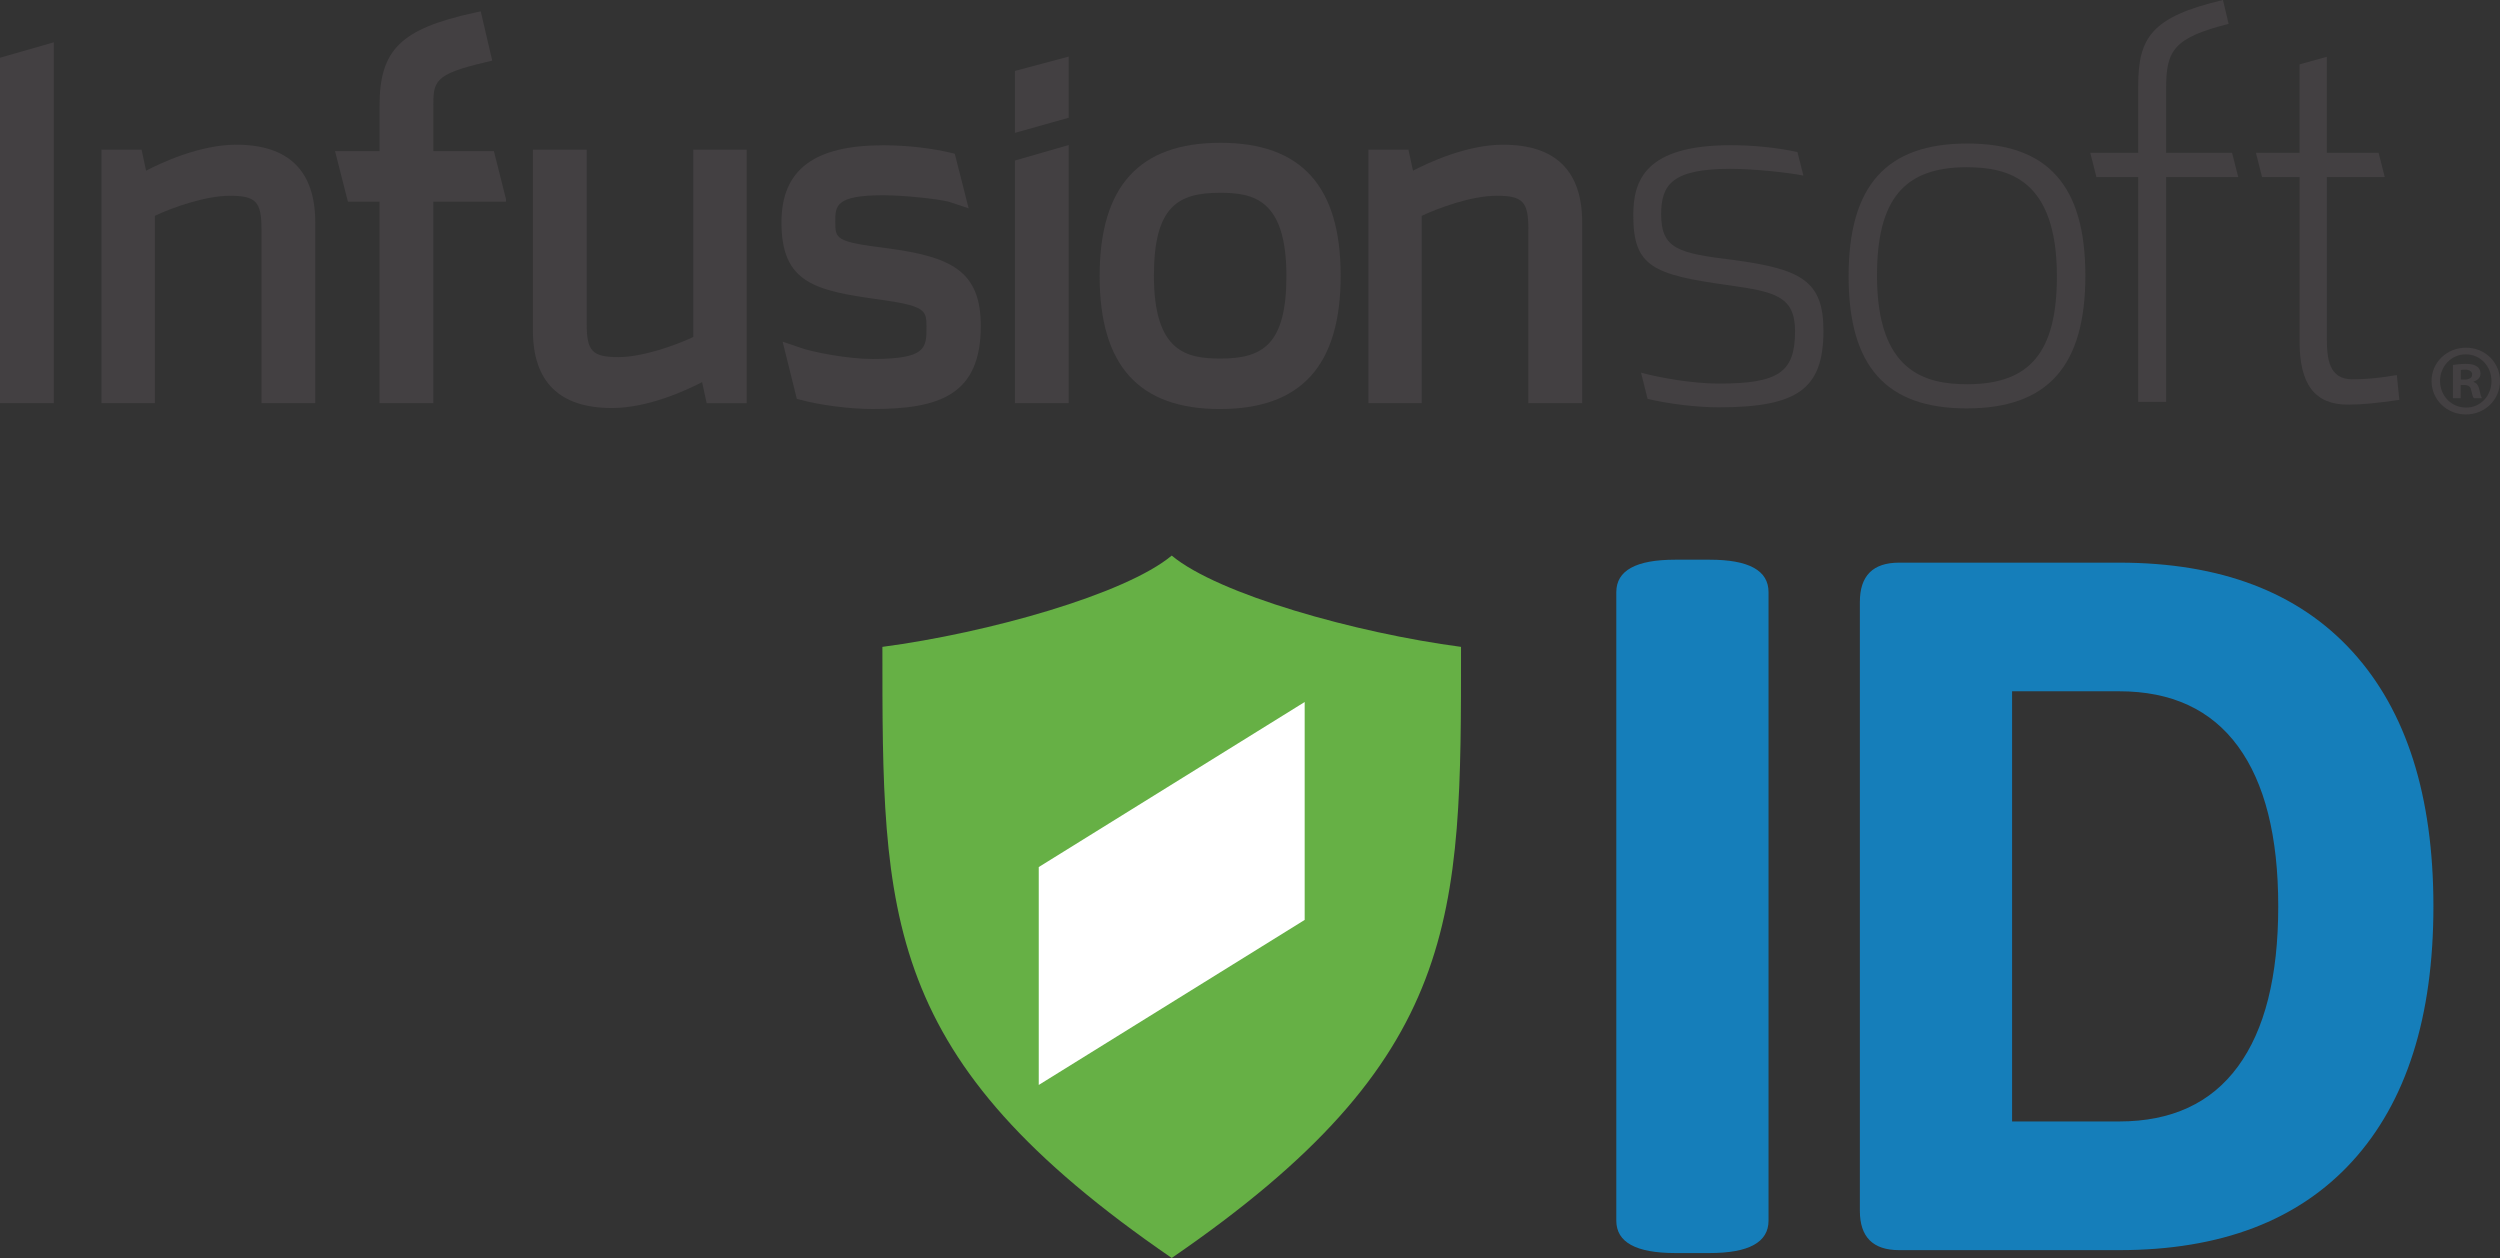 <?xml version="1.0" encoding="utf-8"?>
<!-- Generator: Adobe Illustrator 17.1.0, SVG Export Plug-In . SVG Version: 6.00 Build 0)  -->
<!DOCTYPE svg PUBLIC "-//W3C//DTD SVG 1.1//EN" "http://www.w3.org/Graphics/SVG/1.1/DTD/svg11.dtd">
<svg version="1.1" id="Layer_1" xmlns="http://www.w3.org/2000/svg" xmlns:xlink="http://www.w3.org/1999/xlink" x="0px" y="0px"
	 viewBox="0 0 123.634 62.211" enable-background="new 0 0 123.634 62.211" xml:space="preserve">
<rect x="0" y="0" width="123.634" height="62.211" fill="#333333" stroke="none"/>
<g>
	<path fill="#157EBA" d="M79.932,60.366V29.282c0-1.068,0.972-1.603,2.914-1.603h1.7c1.942,0,2.914,0.534,2.914,1.603v31.084
		c0,1.068-0.972,1.602-2.914,1.602h-1.7C80.904,61.967,79.932,61.434,79.932,60.366z"/>
	<path fill="#157EBA" d="M91.977,59.879V29.768c0-1.295,0.647-1.943,1.942-1.943h10.88c5.019,0,8.863,1.465,11.534,4.396
		c2.672,2.931,4.008,7.132,4.008,12.604c0,5.472-1.336,9.673-4.008,12.603c-2.671,2.931-6.516,4.396-11.534,4.396h-10.88
		C92.624,61.823,91.977,61.174,91.977,59.879z M99.505,55.46h5.294c2.59,0,4.548-0.906,5.876-2.72
		c1.328-1.813,1.992-4.452,1.992-7.917c0-3.464-0.664-6.103-1.992-7.917c-1.328-1.812-3.286-2.72-5.876-2.72h-5.294V55.46z"/>
</g>
<g>
	<g>
		<path fill="#434042" d="M97.289,7.098c-4.004,0-5.869,2.084-5.869,6.564c0,4.457,1.857,6.535,5.838,6.535
			c4.006,0,5.871-2.088,5.871-6.564C103.128,9.172,101.273,7.098,97.289,7.098z M97.289,19.002c-2.078,0-4.465-0.611-4.465-5.369
			c0-3.76,1.328-5.363,4.434-5.363c2.08,0,4.463,0.611,4.463,5.393C101.72,17.404,100.398,19.002,97.289,19.002z"/>
		<path fill="#434042" d="M85.726,12.857c-2.715-0.336-3.576-0.531-3.576-2.268c0-1.453,0.545-2.24,3.422-2.24
			c1.121,0,2.801,0.174,3.612,0.334L88.89,7.519c-1.018-0.221-2.18-0.338-3.294-0.338c-4.25,0-4.824,1.752-4.824,3.467
			c0,2.533,0.961,2.941,4.744,3.461c2.258,0.322,3.256,0.537,3.256,2.271c0,2.035-0.811,2.59-3.78,2.59
			c-1.279,0-2.916-0.289-3.836-0.539l0.324,1.295c1.078,0.254,2.445,0.418,3.512,0.418c3.926,0,5.184-0.922,5.184-3.791
			C90.177,13.877,89.066,13.309,85.726,12.857z"/>
		<path fill="#434042" d="M107.123,7.555V4.344c0-1.855,0.389-2.482,3.09-3.164L109.933,0c-3.551,0.84-4.191,1.861-4.191,4.266
			v3.289h-2.371l0.305,1.201h2.066v11.119h1.381V8.756h3.566l-0.307-1.201H107.123z"/>
		<path fill="#434042" d="M116.328,18.758c-1.156,0-1.258-1.016-1.258-2.055V8.756h2.865l-0.305-1.201h-2.561V2.809l-1.348,0.375
			v4.371h-2.158l0.303,1.201h1.856v8.133c0,2.127,0.758,3.121,2.387,3.121c0.746,0,1.396-0.074,2.547-0.234l-0.125-1.227
			C117.593,18.705,116.99,18.758,116.328,18.758z"/>
	</g>
	<g>
		<path fill="#434042" d="M11.682,7.156c-1.805,0-3.721,0.9-4.458,1.285L7,7.4H5.02v12.537h2.638v-9.264
			c0.865-0.412,2.51-0.992,3.705-0.992c1.289,0,1.568,0.291,1.568,1.633v8.623h2.66v-8.934C15.592,8.451,14.275,7.156,11.682,7.156z
			"/>
		<path fill="#434042" d="M21.43,7.473V5.307c0-1.277,0-1.623,2.582-2.23l0.33-0.08l-0.568-2.434l-0.328,0.07
			c-3.629,0.795-4.676,1.828-4.676,4.602v2.238h-2.201l0.637,2.5h1.564v9.965h2.66V9.973h3.592V9.844l-0.597-2.371H21.43z"/>
		<path fill="#434042" d="M34.285,16.666c-0.865,0.41-2.51,0.994-3.701,0.994c-1.292,0-1.57-0.293-1.57-1.637V7.4h-2.66v8.938
			c0,2.551,1.316,3.84,3.91,3.84c1.807,0,3.723-0.898,4.457-1.281l0.226,1.041h1.977V7.4h-2.639V16.666z"/>
		<polygon fill="#434042" points="0,19.938 2.66,19.938 2.66,2.092 0,2.855 		"/>
		<polygon fill="#434042" points="50.193,6.57 52.852,5.822 52.852,2.797 50.193,3.508 		"/>
		<path fill="#434042" d="M60.354,7.062c-4.02,0-5.973,2.154-5.973,6.592c0,4.426,1.944,6.574,5.948,6.574
			c4.023,0,5.972-2.154,5.972-6.596C66.302,9.213,64.358,7.062,60.354,7.062z M60.354,17.732c-1.664,0-3.289-0.316-3.289-4.1
			c0-3.426,1.195-4.098,3.265-4.098c1.663,0,3.288,0.32,3.288,4.119C63.618,17.065,62.423,17.732,60.354,17.732z"/>
		<path fill="#434042" d="M74.333,7.156c-1.805,0-3.721,0.9-4.455,1.285L69.653,7.4h-1.98v12.537h2.637v-9.264
			c0.766-0.361,2.426-0.992,3.705-0.992c1.291,0,1.568,0.291,1.568,1.633v8.623h2.662v-8.934
			C78.245,8.451,76.931,7.156,74.333,7.156z"/>
		<polygon fill="#434042" points="50.193,19.938 52.852,19.938 52.852,7.172 50.193,7.938 		"/>
		<path fill="#434042" d="M43.894,12.279c-2.586-0.322-2.586-0.455-2.586-1.328c0-0.752,0-1.295,2.357-1.295
			c1.033,0,2.68,0.178,3.24,0.316l0.998,0.328l-0.686-2.697l-0.072-0.019c-1.027-0.254-2.286-0.4-3.459-0.4
			c-3.438,0-5.04,1.217-5.04,3.816c0,3.008,1.672,3.375,4.87,3.816c2.221,0.312,2.303,0.518,2.303,1.328
			c0,1.068,0,1.609-2.674,1.609c-1.222,0-2.959-0.338-3.578-0.562l-0.863-0.293l0.703,2.828l0.072,0.019
			c1.055,0.289,2.527,0.482,3.666,0.482c3.309,0,5.359-0.684,5.359-4.109C48.504,13.381,47.017,12.701,43.894,12.279z"/>
	</g>
	<g>
		<path fill="#434042" d="M123.634,18.84c0,0.926-0.742,1.656-1.69,1.656c-0.941,0-1.695-0.73-1.695-1.656
			c0-0.922,0.754-1.645,1.707-1.645C122.892,17.195,123.634,17.918,123.634,18.84z M120.669,18.84c0,0.73,0.555,1.316,1.287,1.316
			c0.713,0.008,1.256-0.586,1.256-1.307c0-0.732-0.543-1.326-1.273-1.326C121.224,17.523,120.669,18.117,120.669,18.84z
			 M121.689,19.693h-0.383v-1.645c0.146-0.021,0.359-0.053,0.633-0.053c0.309,0,0.447,0.053,0.559,0.133
			c0.102,0.066,0.172,0.188,0.172,0.35c0,0.201-0.15,0.332-0.342,0.391v0.023c0.16,0.045,0.242,0.18,0.291,0.4
			c0.051,0.246,0.09,0.34,0.119,0.4h-0.4c-0.049-0.061-0.082-0.203-0.131-0.4c-0.029-0.17-0.129-0.252-0.34-0.252h-0.178V19.693z
			 M121.695,18.77h0.18c0.213,0,0.381-0.072,0.381-0.242c0-0.148-0.107-0.248-0.35-0.248c-0.102,0-0.172,0.006-0.211,0.018V18.77z"
			/>
	</g>
</g>
<path fill="#66B045" d="M43.638,31.99c5.205-0.688,12.013-2.601,14.308-4.514c2.296,1.913,9.104,3.827,14.307,4.514
	c0,13.39,0.077,20.351-14.307,30.221C43.562,52.341,43.638,45.38,43.638,31.99z"/>
<polygon fill="#FFFFFF" points="51.37,53.655 64.521,45.493 64.521,34.717 51.37,42.879 "/>
</svg>
